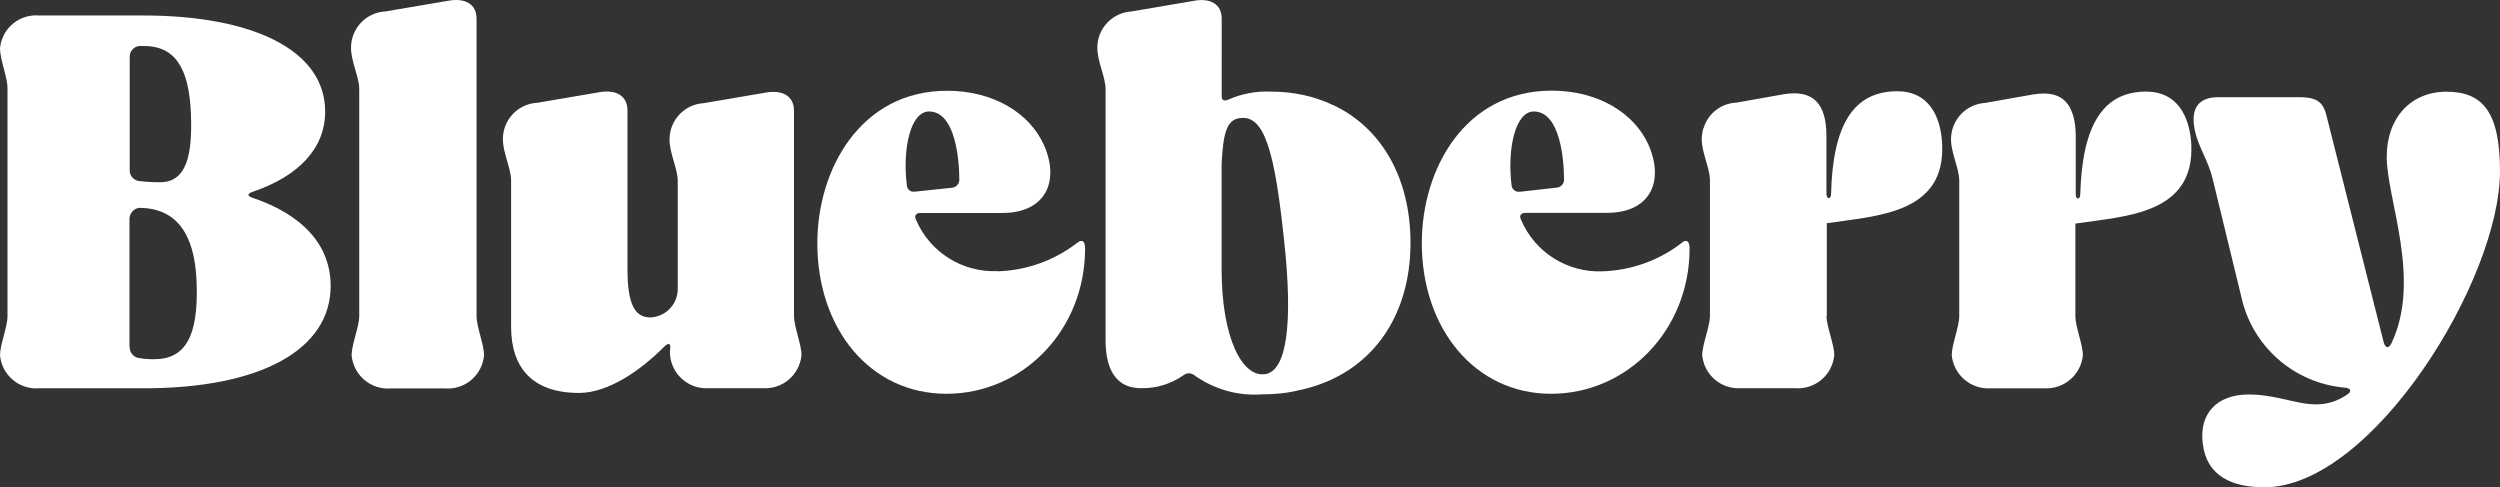 <?xml version="1.0" encoding="UTF-8"?>
<svg id="Layer_2" data-name="Layer 2" xmlns="http://www.w3.org/2000/svg" viewBox="0 0 209.89 40.91">
  <rect x="0" y="0" width="209.89" height="40.91" fill="#333333" stroke="none"/>
  <defs>
    <style>
      .cls-1 {
        fill: #fff;
        stroke-width: 0px;
      }
    </style>
  </defs>
  <g id="Desktop">
    <g id="Blueberry">
      <path id="B" class="cls-1" d="M27.76,24c0,5.38-5.91,8.6-15.69,8.6H3.28c-1.67.13-3.13-1.11-3.28-2.78,0-.87.63-2.39.63-3.28V7.39c0-.89-.63-2.4-.63-3.32C.14,2.4,1.61,1.16,3.28,1.3h8.75c9.16,0,15.27,2.89,15.27,8.07,0,3.05-2.19,5.42-6.11,6.74-.44.15-.44.35,0,.49,4.27,1.44,6.57,4.02,6.57,7.4ZM10.89,14.28c-.02.46.32.86.78.92.59.07,1.17.1,1.76.1,2.25,0,2.73-2.3,2.6-5.72-.15-3.96-1.39-5.72-3.96-5.72h-.4c-.46.07-.79.46-.78.92v9.49ZM10.89,29.13c-.02.46.32.87.78.93.42.07.84.1,1.27.1,2.64,0,3.72-1.96,3.57-6.36-.1-3.23-1.08-6.35-4.86-6.35-.48.09-.81.53-.78,1.01v10.66Z"/>
      <path id="l" class="cls-1" d="M29.52,29.81c0-.87.64-2.39.64-3.28V7.48c0-1.02-.69-2.29-.69-3.47,0-1.63,1.27-2.97,2.89-3.05L37.66.06c1.39-.25,2.35.28,2.35,1.51v24.98c0,.88.63,2.4.63,3.28-.15,1.68-1.62,2.92-3.3,2.78h-4.5c-1.68.15-3.16-1.09-3.32-2.77,0,0,0-.01,0-.02Z"/>
      <path id="u" class="cls-1" d="M48.62,32.99c-3.95,0-5.71-2.15-5.71-5.55v-12.29c0-1.01-.69-2.3-.69-3.47,0-1.62,1.26-2.97,2.89-3.05l5.22-.89c1.39-.24,2.35.3,2.35,1.52v13.32c0,2.89.59,4.07,1.9,4.07,1.26-.04,2.27-1.04,2.32-2.3v-9.17c0-1.01-.69-2.3-.69-3.47,0-1.62,1.26-2.96,2.88-3.05l5.22-.89c1.39-.24,2.35.3,2.35,1.52v17.24c0,.88.63,2.4.63,3.28-.15,1.66-1.6,2.9-3.27,2.78h-4.5c-1.68.12-3.14-1.14-3.27-2.82,0-.02,0-.04,0-.06v-.3c.1-.59-.09-.69-.49-.3-1.96,1.98-4.69,3.88-7.15,3.88Z"/>
      <path id="e" class="cls-1" d="M83.77,22.78c2.43-.08,4.78-.92,6.7-2.42.39-.29.63-.1.63.49,0,6.88-5.23,12.21-11.64,12.21s-10.84-5.45-10.84-12.64c0-6.24,3.66-12.8,10.89-12.8,3.87,0,6.94,1.85,8.15,4.59,1.33,3.05.1,5.67-3.51,5.67h-6.88c-.33,0-.53.19-.38.54,1.16,2.75,3.91,4.48,6.89,4.34ZM79.96,15.76c.34-.05.59-.35.58-.69,0-1.56-.3-5.71-2.54-5.71-1.57,0-2.25,3.17-1.86,6.24.04.31.31.53.62.49,0,0,0,0,0,0h.05l3.14-.33Z"/>
      <path id="b" class="cls-1" d="M111.84,8.79c-1.52-.72-3.26-1.1-5.16-1.1-1.23-.05-2.45.18-3.57.68-.35.14-.54.05-.54-.3V1.57c0-1.22-.95-1.76-2.34-1.5l-5.22.89c-1.62.09-2.9,1.44-2.88,3.06,0,1.17.69,2.45.69,3.47v21.09c0,2.63,1.02,4.01,2.97,4.01,1.29.03,2.54-.36,3.59-1.1.26-.2.62-.2.87,0,1.64,1.17,3.62,1.76,5.63,1.62,1.13,0,2.19-.1,3.18-.35.14-.02.27-.05.41-.09,5.54-1.34,8.95-5.93,8.95-12.28,0-5.54-2.51-9.74-6.56-11.6ZM106.18,31.41c-1.86.26-3.62-2.97-3.62-8.84v-8.75c.12-2.51.39-3.77,1.52-3.9,2.09-.33,2.94,2.85,3.72,10.18.78,7.13.23,11.08-1.62,11.32Z"/>
      <path id="e-2" data-name="e" class="cls-1" d="M141.23,20.36c-1.92,1.5-4.26,2.34-6.69,2.42-2.97.12-5.72-1.62-6.86-4.38-.15-.33.05-.53.39-.53h6.84c3.62,0,4.83-2.61,3.51-5.67-1.2-2.73-4.28-4.59-8.14-4.59-7.28,0-10.91,6.56-10.91,12.8,0,7.18,4.46,12.65,10.85,12.65s11.63-5.33,11.63-12.2c0-.6-.24-.8-.63-.5ZM127.53,16.1c-.3.03-.57-.2-.62-.5-.39-3.08.3-6.24,1.86-6.24,2.24,0,2.54,4.14,2.54,5.7.02.35-.24.65-.59.69l-3.12.35h-.08Z"/>
      <path id="r" class="cls-1" d="M153.35,26.54c0,.87.65,2.4.65,3.27-.15,1.68-1.64,2.93-3.32,2.78h-4.5c-1.67.12-3.12-1.11-3.27-2.78,0-.87.65-2.4.65-3.29v-11.38c0-1.01-.69-2.3-.69-3.47,0-.2.02-.38.06-.56.02-.14.04-.27.11-.39.36-1.17,1.43-2.04,2.72-2.1l4.01-.71c2.39-.39,3.57.71,3.57,3.51v4.86c0,.45.39.5.39,0,.14-5.9,1.94-8.62,5.57-8.62,2.58,0,3.62,2.03,3.75,4.34.35,5.96-5.48,6.11-9.68,6.74v7.78Z"/>
      <path id="r-2" data-name="r" class="cls-1" d="M174.24,18.77v7.78c0,.87.63,2.4.63,3.27-.15,1.64-1.58,2.87-3.23,2.78h-4.49c-1.67.12-3.12-1.11-3.29-2.78,0-.87.63-2.4.63-3.27v-11.39c0-1.01-.69-2.3-.69-3.47,0-1.62,1.26-2.96,2.88-3.05l4.01-.71c1.41-.23,2.39.04,2.96.89.09.12.15.24.21.38.27.56.41,1.31.41,2.25v4.86c0,.45.38.5.38,0,.17-5.9,1.97-8.62,5.54-8.62,2.58,0,3.62,2.03,3.78,4.34.33,5.96-5.49,6.11-9.73,6.74Z"/>
      <path id="y" class="cls-1" d="M209.89,14.37c0,9.17-10.75,26.54-19.78,26.54-2.66,0-4.86-.89-5.18-3.71-.3-2.45,1.17-4.08,3.86-4.08,2.3,0,3.96.83,5.66.83.92,0,1.79-.27,2.54-.78.5-.29.41-.59-.18-.63-4.25-.39-7.76-3.5-8.65-7.67l-2.4-9.88c-.44-1.76-1.32-2.76-1.56-4.44-.2-1.52.44-2.39,2.04-2.39h6.74c1.38,0,2.03.29,2.33,1.5l4.8,19.02c.14.57.44.63.69.09,2.51-5.37-.42-12.04-.42-15.61,0-3.27,2.03-5.46,5.01-5.46s4.5,1.61,4.5,6.68Z"/>
    </g>
  </g>
</svg>